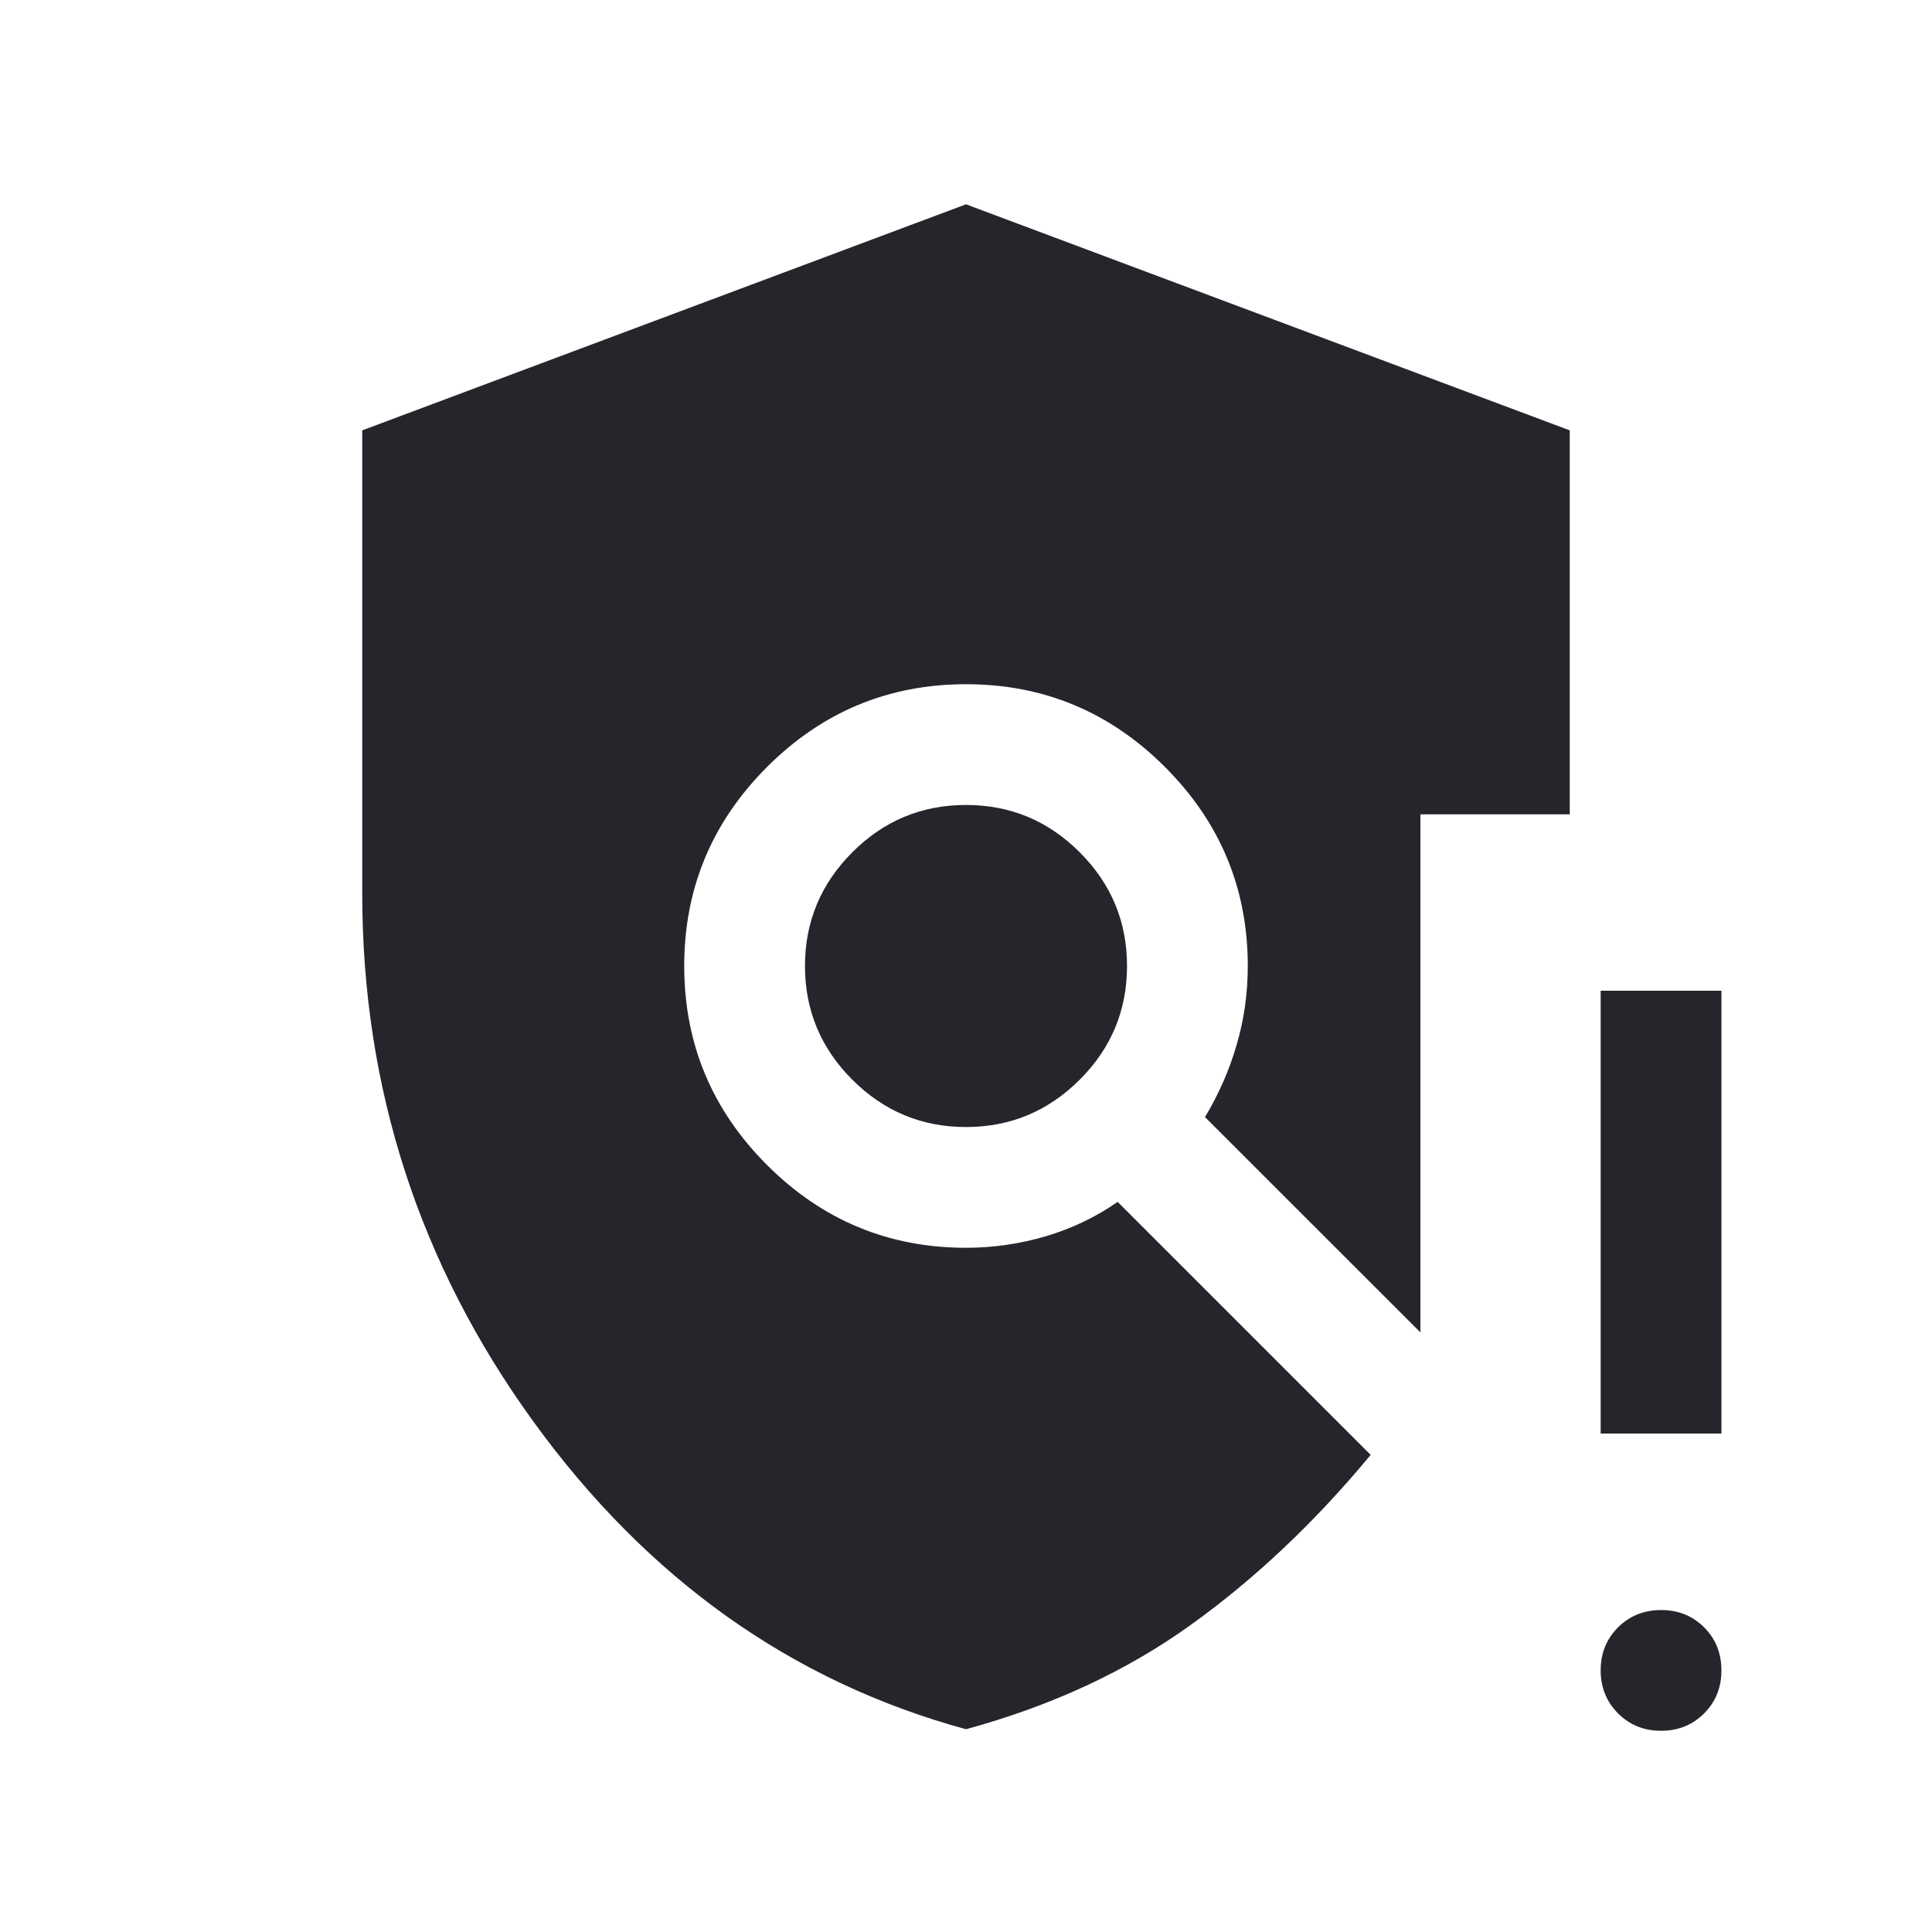 <svg width="20" height="20" viewBox="0 0 20 20" fill="none" xmlns="http://www.w3.org/2000/svg">
<mask id="mask0_539_17870" style="mask-type:alpha" maskUnits="userSpaceOnUse" x="0" y="0" width="20" height="20">
<rect width="20" height="20" fill="#D9D9D9"/>
</mask>
<g mask="url(#mask0_539_17870)">
<path d="M10 17.901C8.198 17.409 6.705 16.348 5.523 14.718C4.341 13.088 3.75 11.265 3.75 9.25V4.455L10 2.115L16.25 4.455V8.43H14.704V13.793L12.474 11.564C12.617 11.327 12.726 11.077 12.802 10.815C12.879 10.553 12.917 10.281 12.917 10C12.917 9.198 12.631 8.511 12.06 7.94C11.489 7.369 10.802 7.083 10 7.083C9.198 7.083 8.511 7.369 7.94 7.94C7.369 8.511 7.083 9.198 7.083 10C7.083 10.802 7.369 11.489 7.94 12.06C8.511 12.631 9.198 12.917 10 12.917C10.281 12.917 10.556 12.877 10.825 12.798C11.093 12.719 11.342 12.6 11.57 12.442L14.189 15.061C13.614 15.755 12.994 16.342 12.328 16.82C11.662 17.299 10.886 17.659 10 17.901ZM10 11.667C10.458 11.667 10.851 11.503 11.177 11.177C11.504 10.851 11.667 10.458 11.667 10C11.667 9.542 11.504 9.149 11.177 8.823C10.851 8.496 10.458 8.333 10 8.333C9.542 8.333 9.149 8.496 8.823 8.823C8.497 9.149 8.333 9.542 8.333 10C8.333 10.458 8.497 10.851 8.823 11.177C9.149 11.503 9.542 11.667 10 11.667ZM17.195 17.917C17.018 17.917 16.87 17.857 16.75 17.737C16.63 17.617 16.57 17.468 16.57 17.291C16.57 17.114 16.63 16.966 16.75 16.846C16.87 16.727 17.019 16.667 17.196 16.667C17.373 16.667 17.521 16.727 17.641 16.846C17.761 16.966 17.82 17.115 17.82 17.292C17.82 17.469 17.761 17.617 17.641 17.737C17.521 17.857 17.372 17.917 17.195 17.917ZM16.57 14.84V10.256H17.82V14.84H16.57Z" fill="#25262B"/>
</g>
</svg>
